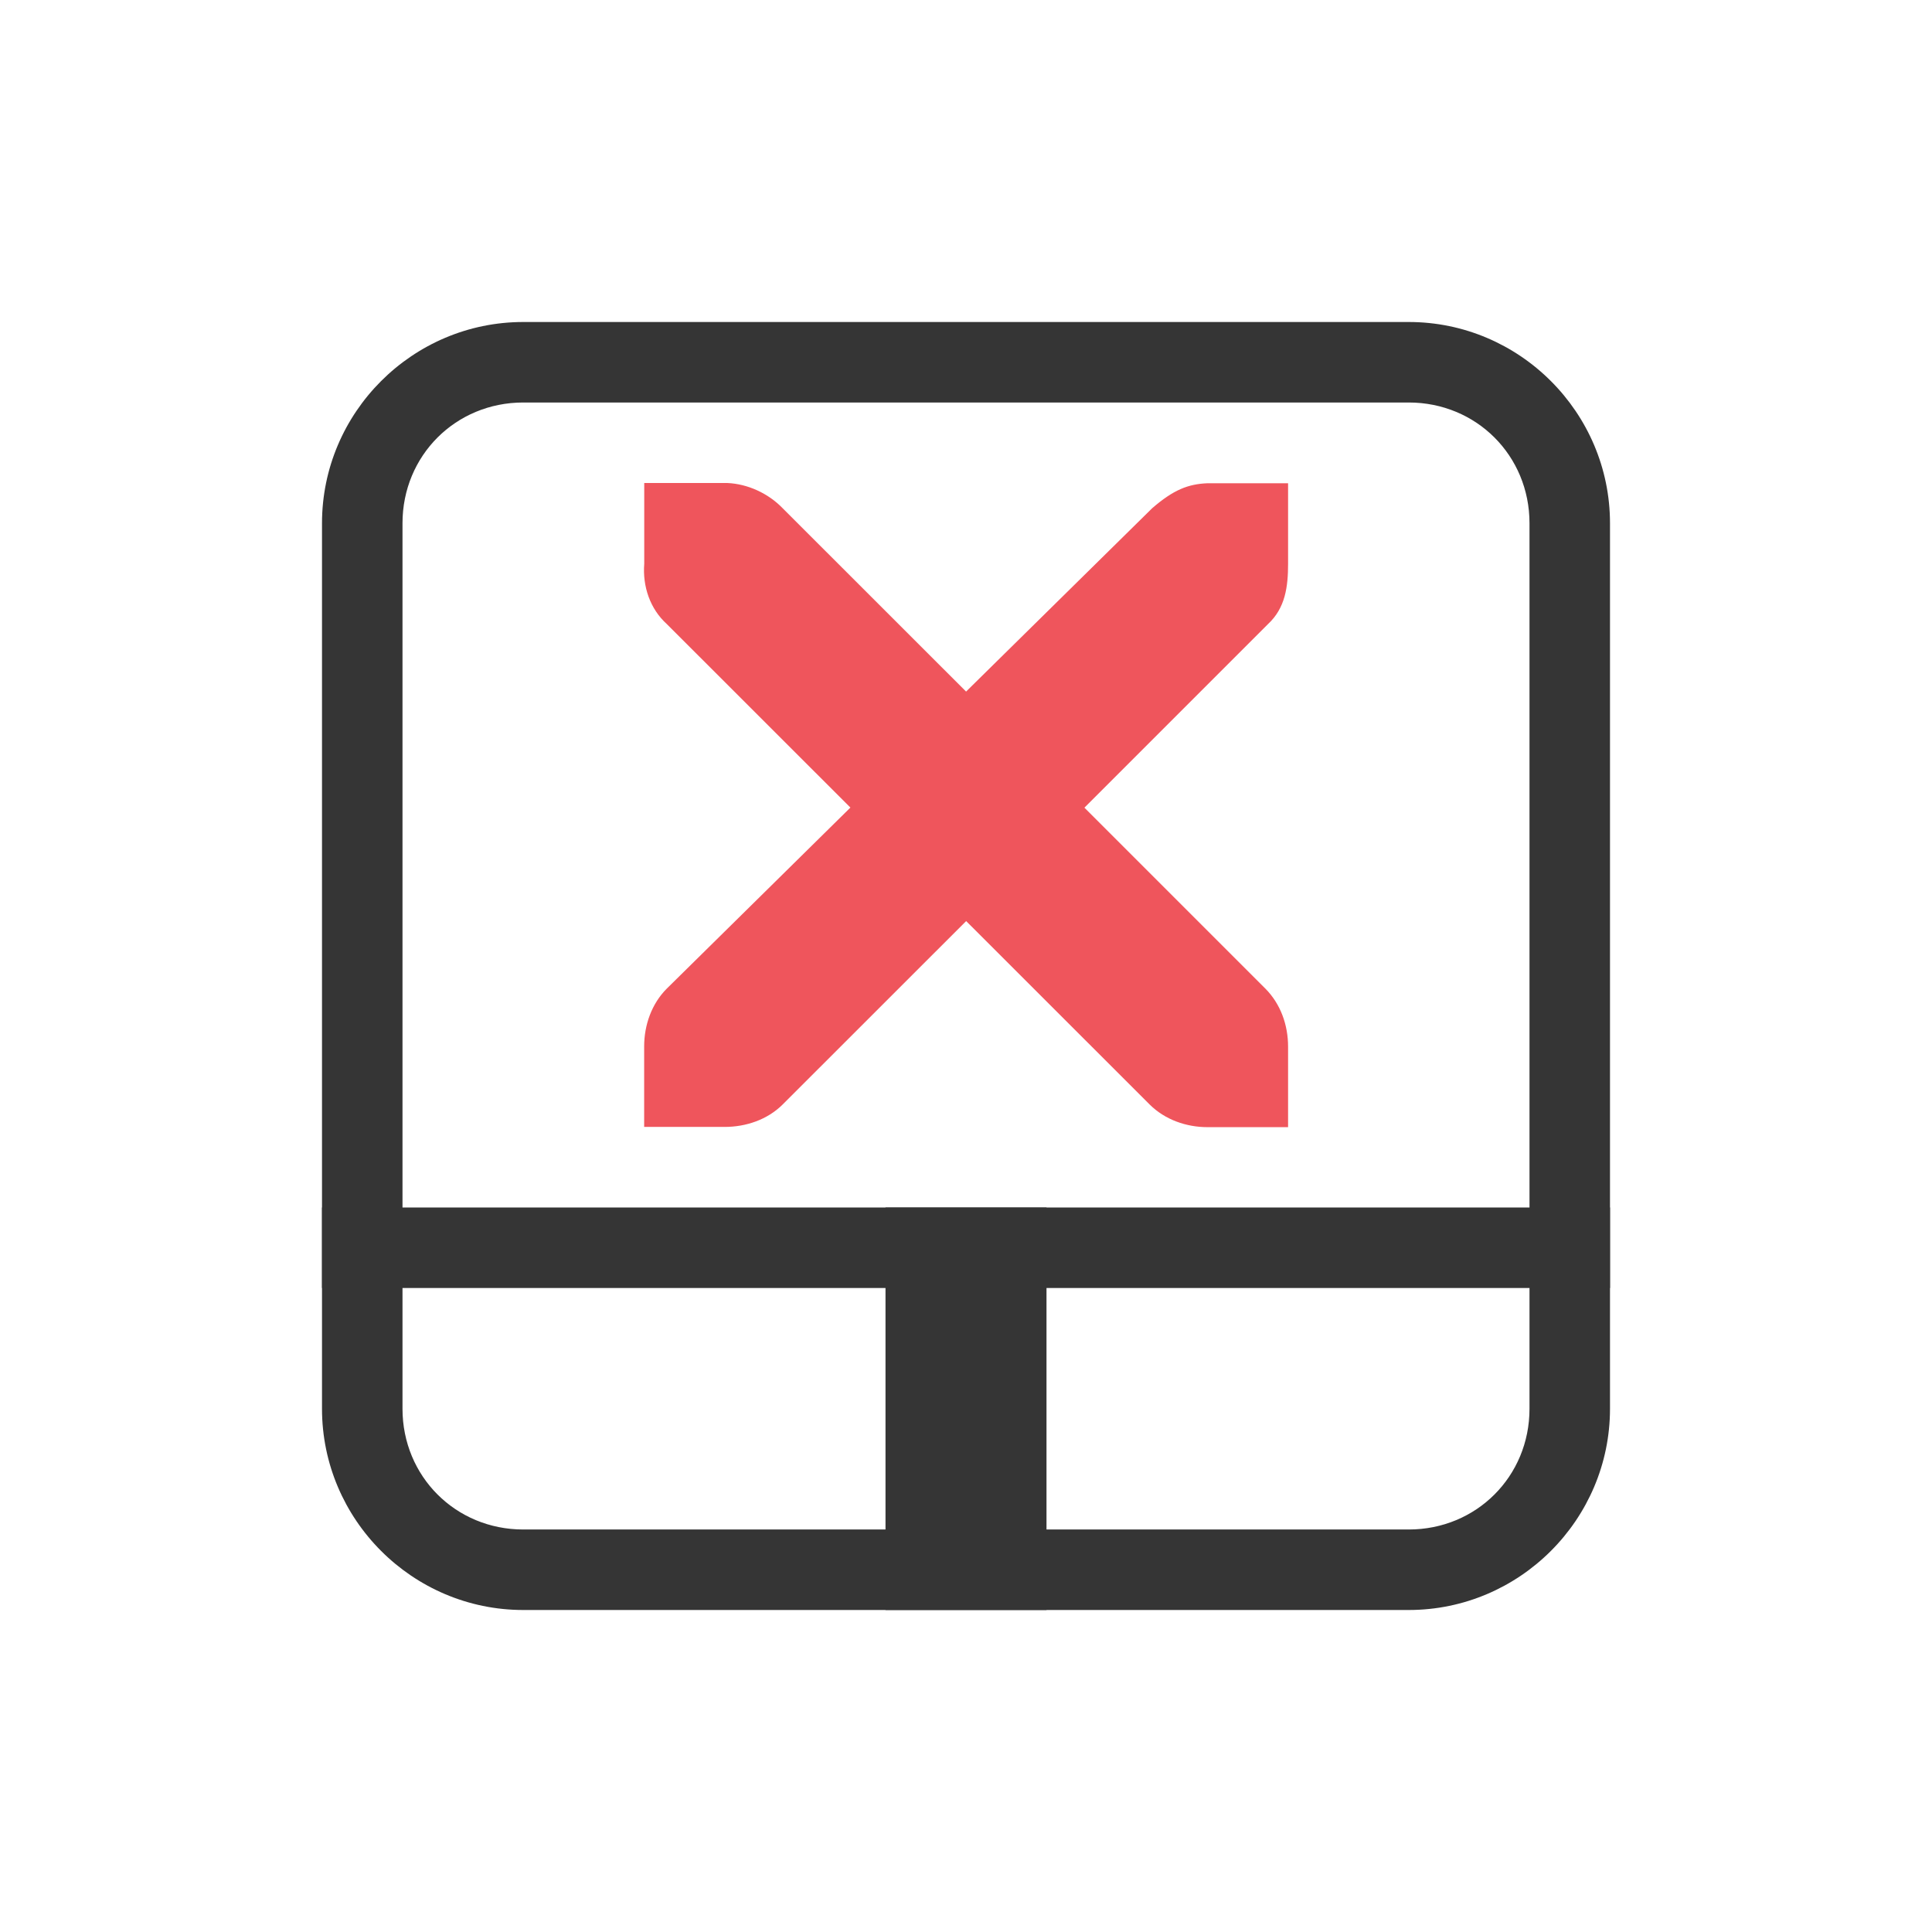 <?xml version="1.0" encoding="UTF-8" standalone="no"?>
<svg
   xmlns:dc="http://purl.org/dc/elements/1.1/"
   xmlns:cc="http://creativecommons.org/ns#"
   xmlns:rdf="http://www.w3.org/1999/02/22-rdf-syntax-ns#"
   xmlns:svg="http://www.w3.org/2000/svg"
   xmlns="http://www.w3.org/2000/svg"
   xmlns:sodipodi="http://sodipodi.sourceforge.net/DTD/sodipodi-0.dtd"
   xmlns:inkscape="http://www.inkscape.org/namespaces/inkscape"
   width="24"
   viewBox="0 0 24 24"
   height="24"
   id="svg2"
   version="1.1"
   inkscape:version="0.91 r"
   sodipodi:docname="touchpad-indicator-dark-disabled.svg">
  <defs
     id="defs12" />
  <sodipodi:namedview
     pagecolor="#ffffff"
     bordercolor="#666666"
     borderopacity="1"
     objecttolerance="10"
     gridtolerance="10"
     guidetolerance="10"
     inkscape:pageopacity="0"
     inkscape:pageshadow="2"
     inkscape:window-width="1366"
     inkscape:window-height="747"
     id="namedview10"
     showgrid="false"
     inkscape:zoom="15.326826"
     inkscape:cx="0.086411353"
     inkscape:cy="12.562274"
     inkscape:window-x="0"
     inkscape:window-y="21"
     inkscape:window-maximized="1"
     inkscape:current-layer="svg2" />
  <path
     style="color:#000000;font-style:normal;font-variant:normal;font-weight:normal;font-stretch:normal;font-size:medium;line-height:normal;font-family:Sans;-inkscape-font-specification:Sans;text-indent:0;text-align:start;text-decoration:none;text-decoration-line:none;letter-spacing:normal;word-spacing:normal;text-transform:none;direction:ltr;block-progression:tb;writing-mode:lr-tb;baseline-shift:baseline;text-anchor:start;display:inline;overflow:visible;visibility:visible;fill:#353535;fill-opacity:1;stroke:none;stroke-width:1;marker:none;enable-background:accumulate"
     d="M 6.5,4 C 5.124,4 4,5.124 4,6.5 l 0,11 C 4,18.876 5.124,20 6.5,20 l 11,0 c 1.376,0 2.5,-1.124 2.5,-2.5 l 0,-11 C 20,5.124 18.876,4 17.5,4 l -11,0 z m 0,1 11,0 C 18.34,5 19,5.66 19,6.5 l 0,11 c 0,0.84 -0.66,1.5 -1.5,1.5 l -11,0 C 5.66,19 5,18.34 5,17.5 L 5,6.5 C 5,5.66 5.66,5 6.5,5 Z"
     id="rect2993"
     inkscape:connector-curvature="0" />
  <rect
     style="fill:#353535;fill-opacity:1;stroke:none"
     id="rect3763"
     width="16"
     height="1"
     x="4"
     y="15" />
  <rect
     y="-13"
     x="15"
     height="2"
     width="5"
     id="rect3765"
     style="fill:#353535;fill-opacity:1;stroke:none"
     transform="matrix(0,1,-1,0,0,0)" />
  <path
     d="m 8.003,6 1,0 c 0.01,-1.2e-4 0.021,-4.598e-4 0.031,0 0.255,0.011 0.51,0.129 0.687,0.312 L 12.001,8.591 14.313,6.313 c 0.266,-0.23 0.447,-0.3 0.688,-0.31 l 1,0 0,1 c 0,0.286 -0.034,0.55 -0.25,0.75 l -2.28,2.28 2.249,2.249 c 0.188,0.19 0.281,0.45 0.281,0.72 l 0,1 -1,0 c -0.265,-10e-6 -0.53,-0.093 -0.719,-0.281 l -2.28,-2.279 -2.28,2.279 C 9.533,13.909 9.267,13.999 9.002,13.999 l -1,0 0,-1 c -3e-6,-0.265 0.093,-0.53 0.281,-0.718 L 10.564,10.032 8.284,7.753 C 8.074,7.563 7.981,7.283 8.003,7.003 l 0,-1 z"
     style="color:#bebebe;text-indent:0;text-transform:none;block-progression:tb;fill:#ef555c;fill-opacity:1;enable-background:new"
     id="path10839-9"
     inkscape:connector-curvature="0" />
</svg>
